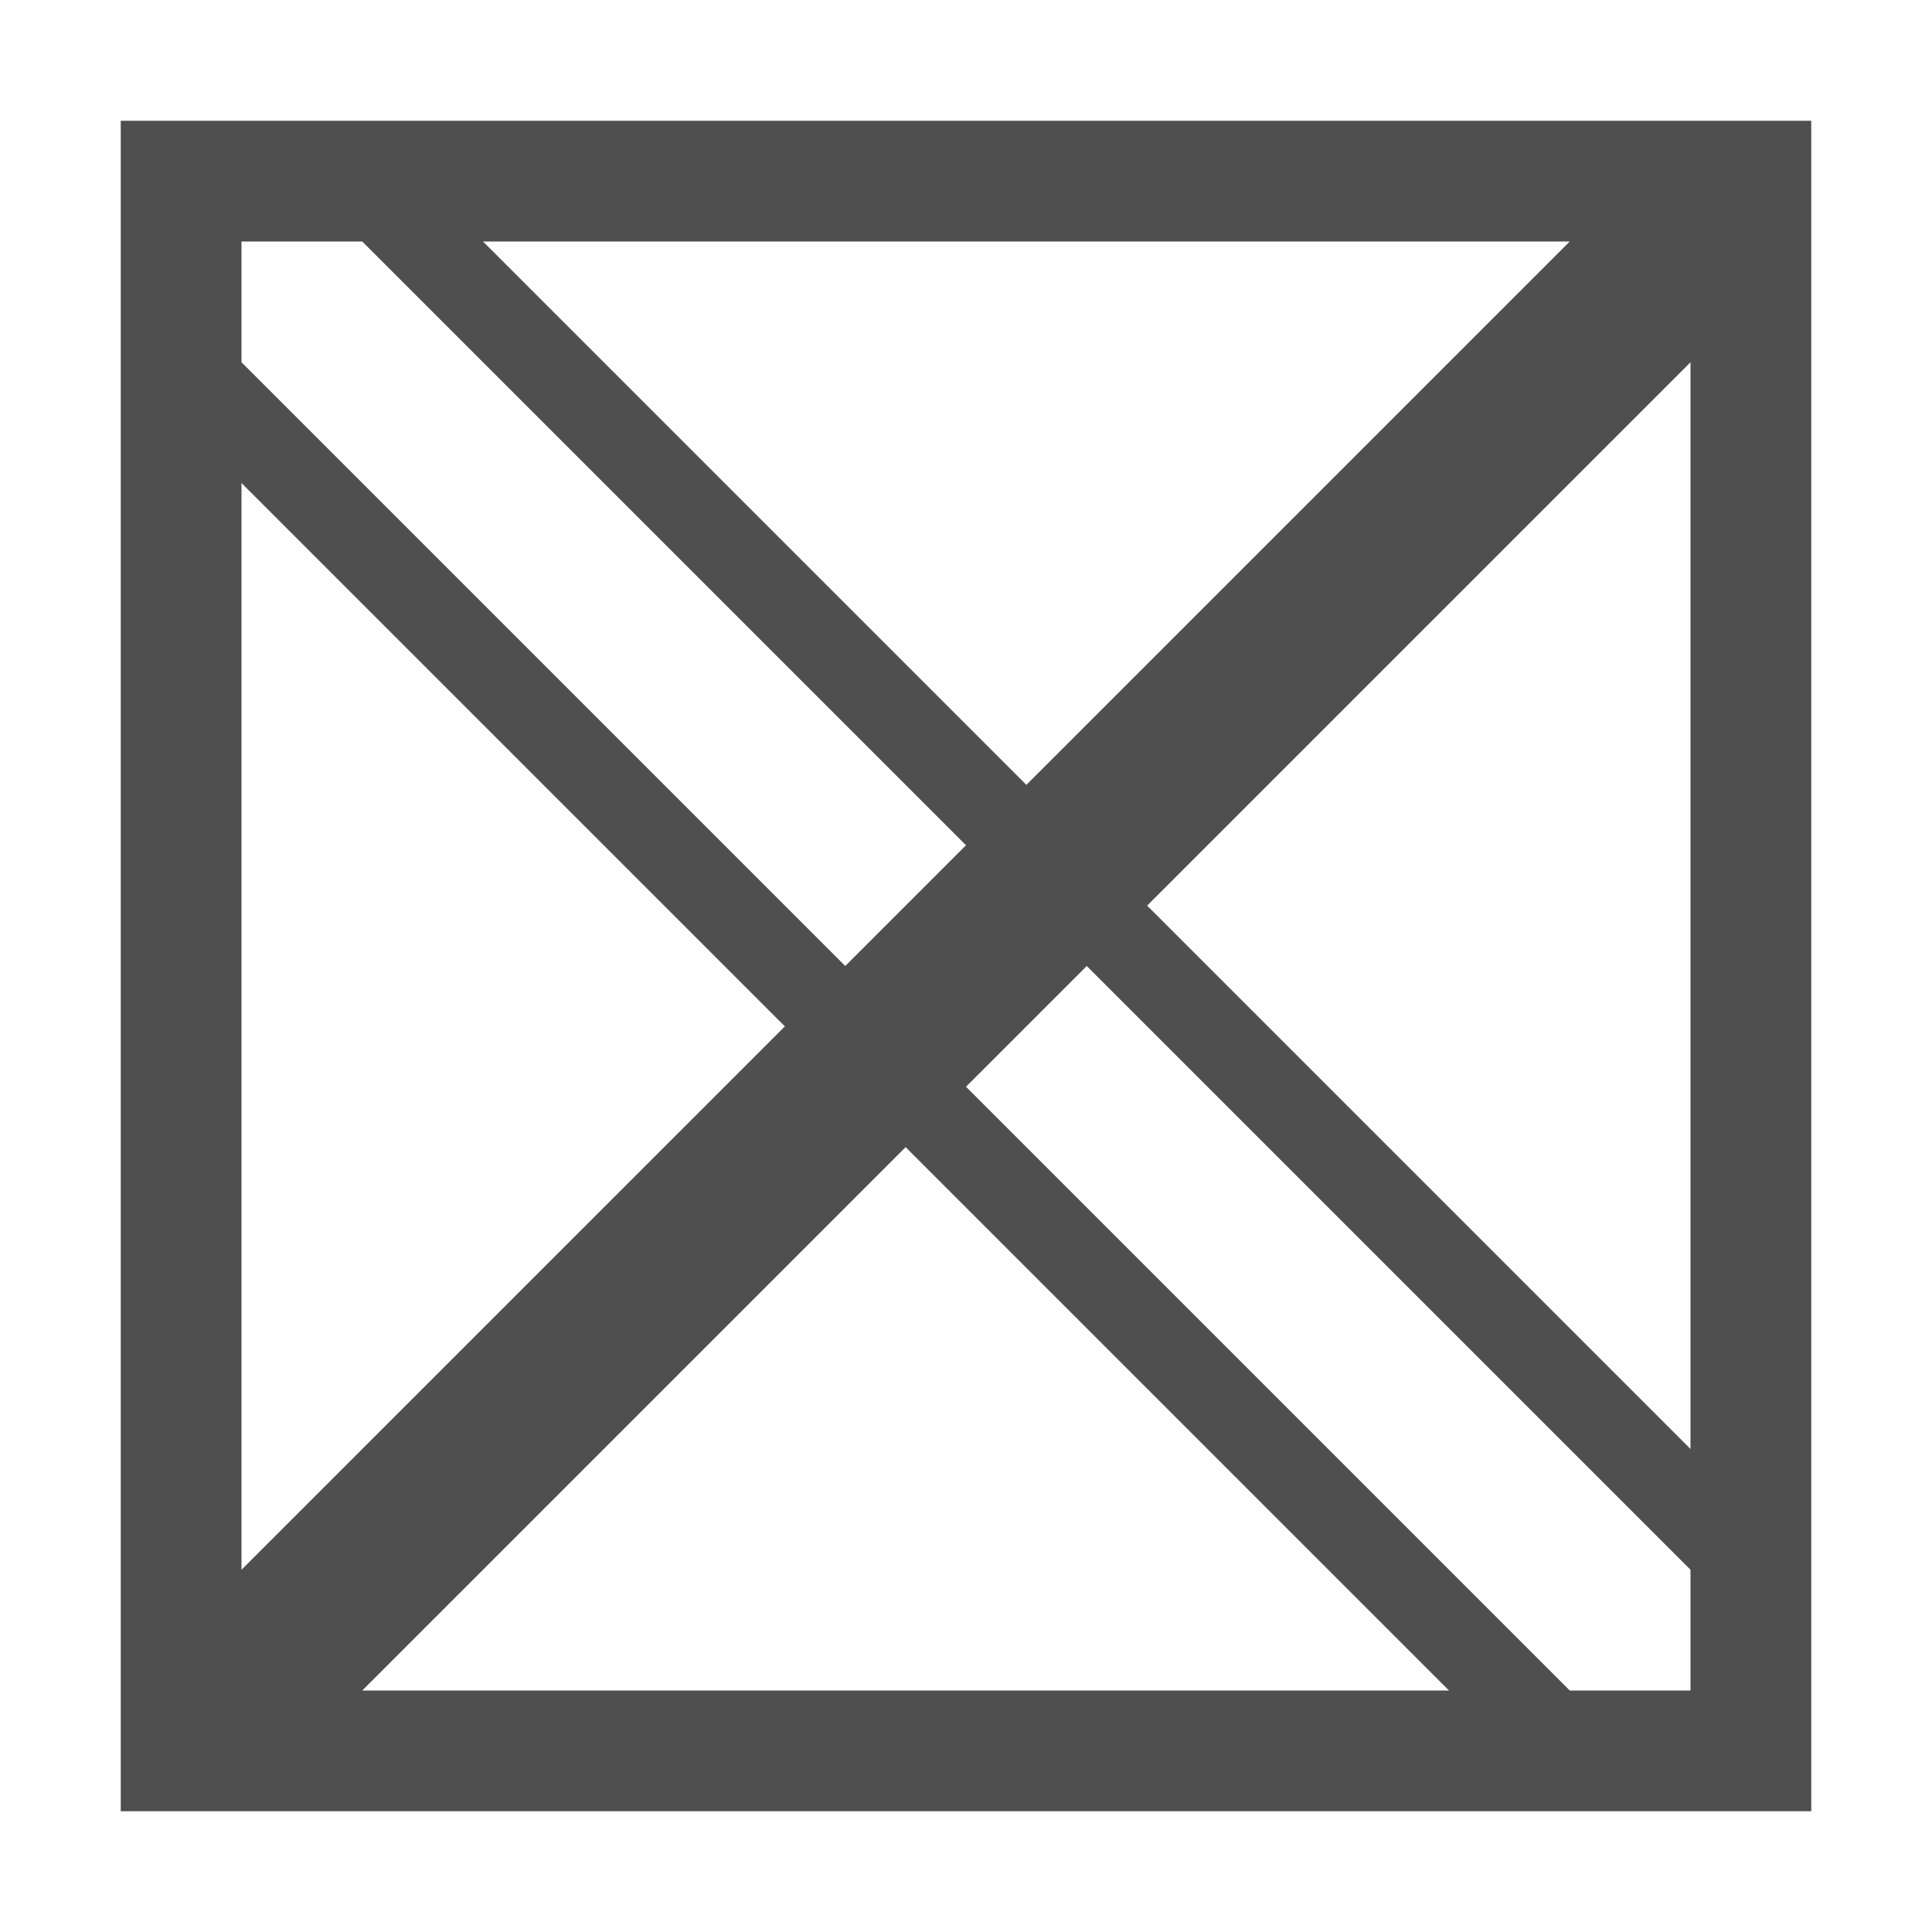 <svg id="Layer_1" data-name="Layer 1" xmlns="http://www.w3.org/2000/svg" width="144" height="144" viewBox="0 0 144 144"><defs><style>.cls-1{fill:#4f4f4f;}</style></defs><title>ghost-black</title><path class="cls-1" d="M9,9V135H135V9Zm108,9L76.5,58.5,36,18ZM18,18h9L72,63l-9,9L18,27Zm0,18L58.5,76.5,18,117Zm9,90L67.5,85.5,108,126Zm99,0h-9L72,81l9-9,45,45Zm0-18L85.5,67.5,126,27Z"/></svg>